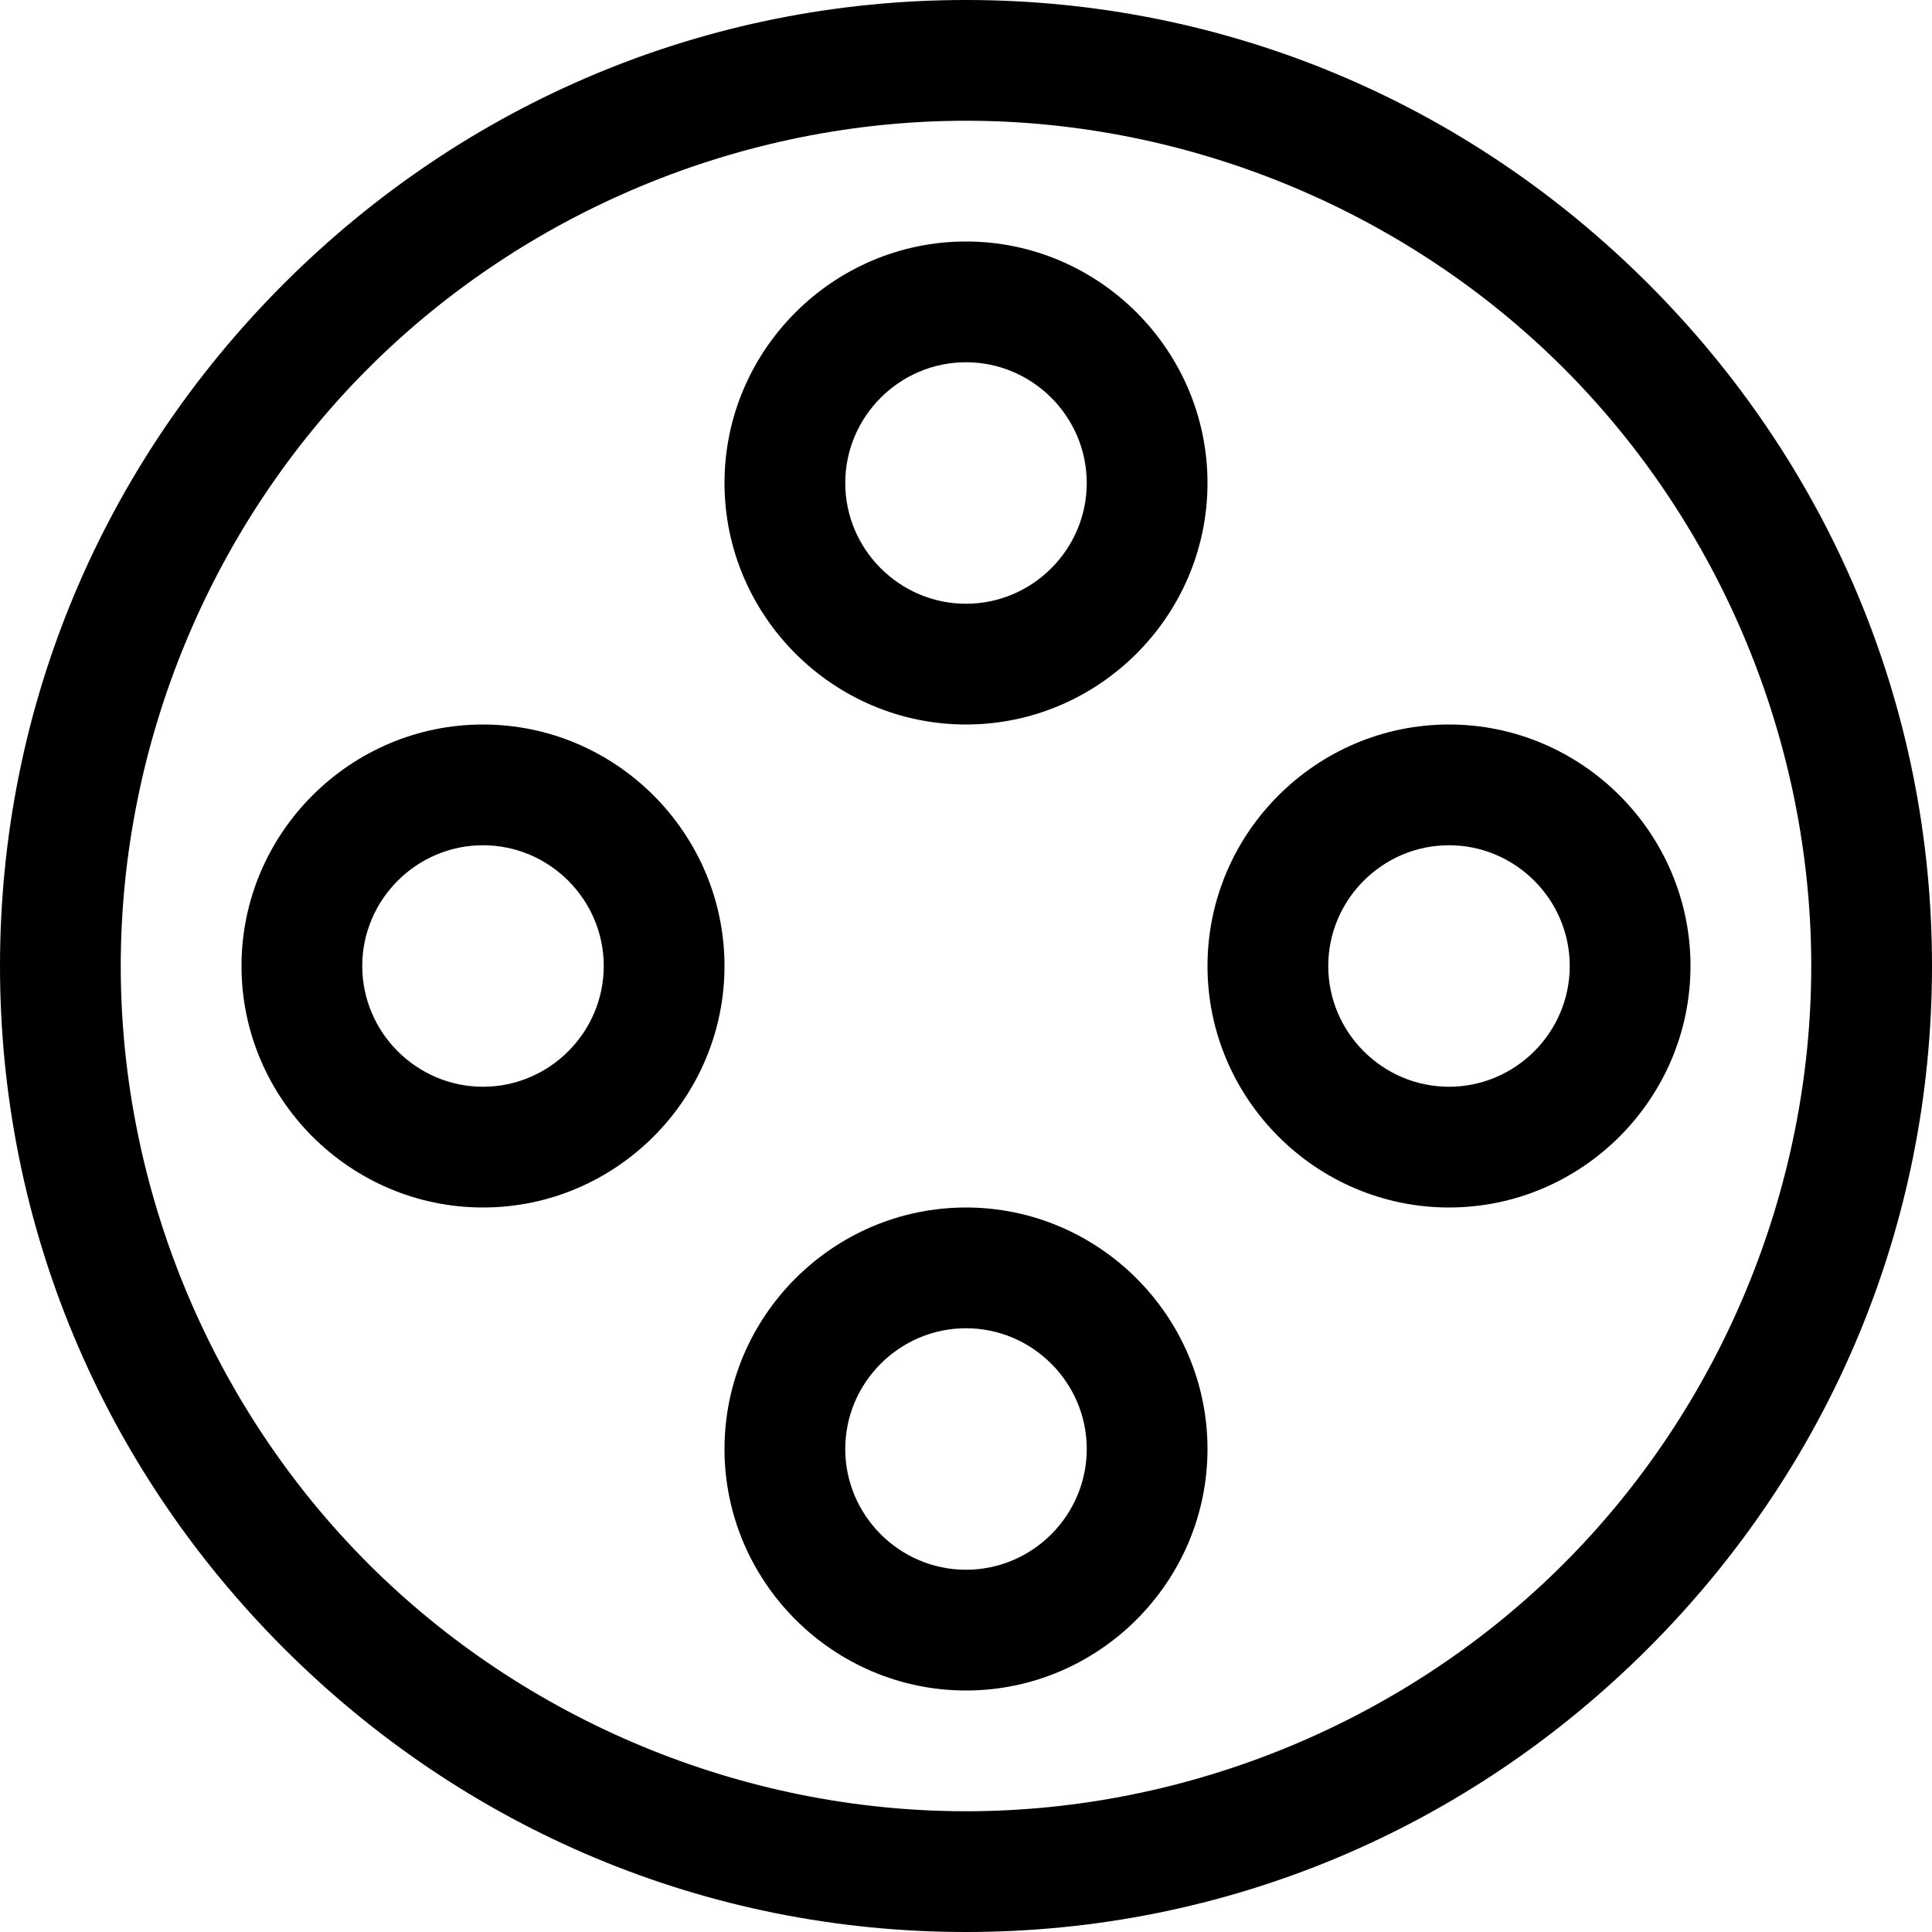 <?xml version="1.0" encoding="utf-8"?>
<!-- Generator: Adobe Illustrator 18.1.1, SVG Export Plug-In . SVG Version: 6.00 Build 0)  -->
<!DOCTYPE svg PUBLIC "-//W3C//DTD SVG 1.1//EN" "http://www.w3.org/Graphics/SVG/1.1/DTD/svg11.dtd">
<svg version="1.1" id="Layer_1" xmlns="http://www.w3.org/2000/svg" xmlns:xlink="http://www.w3.org/1999/xlink" x="0px" y="0px"
	 width="32px" height="32px" viewBox="0 0 32 32" enable-background="new 0 0 32 32" xml:space="preserve">
<path d="M16,0C11.7,0,7.7,1.7,4.7,4.7c-3,3-4.7,7-4.7,11.3s1.7,8.3,4.7,11.3c3,3,7,4.7,11.3,4.7s8.3-1.7,11.3-4.7
	c3-3,4.7-7,4.7-11.3s-1.7-8.3-4.7-11.3C24.3,1.7,20.3,0,16,0z M25.9,25.9C23.3,28.5,19.7,30,16,30s-7.3-1.5-9.9-4.1S2,19.7,2,16
	s1.5-7.3,4.1-9.9S12.3,2,16,2s7.3,1.5,9.9,4.1S30,12.3,30,16S28.5,23.3,25.9,25.9z"/>
<path d="M16,12c2.2,0,4-1.8,4-4s-1.8-4-4-4s-4,1.8-4,4S13.8,12,16,12z M16,6c1.1,0,2,0.9,2,2s-0.9,2-2,2s-2-0.9-2-2S14.9,6,16,6z"/>
<path d="M16,20c-2.2,0-4,1.8-4,4s1.8,4,4,4s4-1.8,4-4S18.2,20,16,20z M16,26c-1.1,0-2-0.9-2-2s0.9-2,2-2s2,0.9,2,2S17.1,26,16,26z"
	/>
<path d="M8,12c-2.2,0-4,1.8-4,4s1.8,4,4,4s4-1.8,4-4S10.2,12,8,12z M8,18c-1.1,0-2-0.9-2-2s0.9-2,2-2s2,0.9,2,2S9.1,18,8,18z"/>
<path d="M20,16c0,2.2,1.8,4,4,4s4-1.8,4-4s-1.8-4-4-4S20,13.8,20,16z M26,16c0,1.1-0.9,2-2,2s-2-0.9-2-2s0.9-2,2-2S26,14.9,26,16z"
	/>
</svg>
